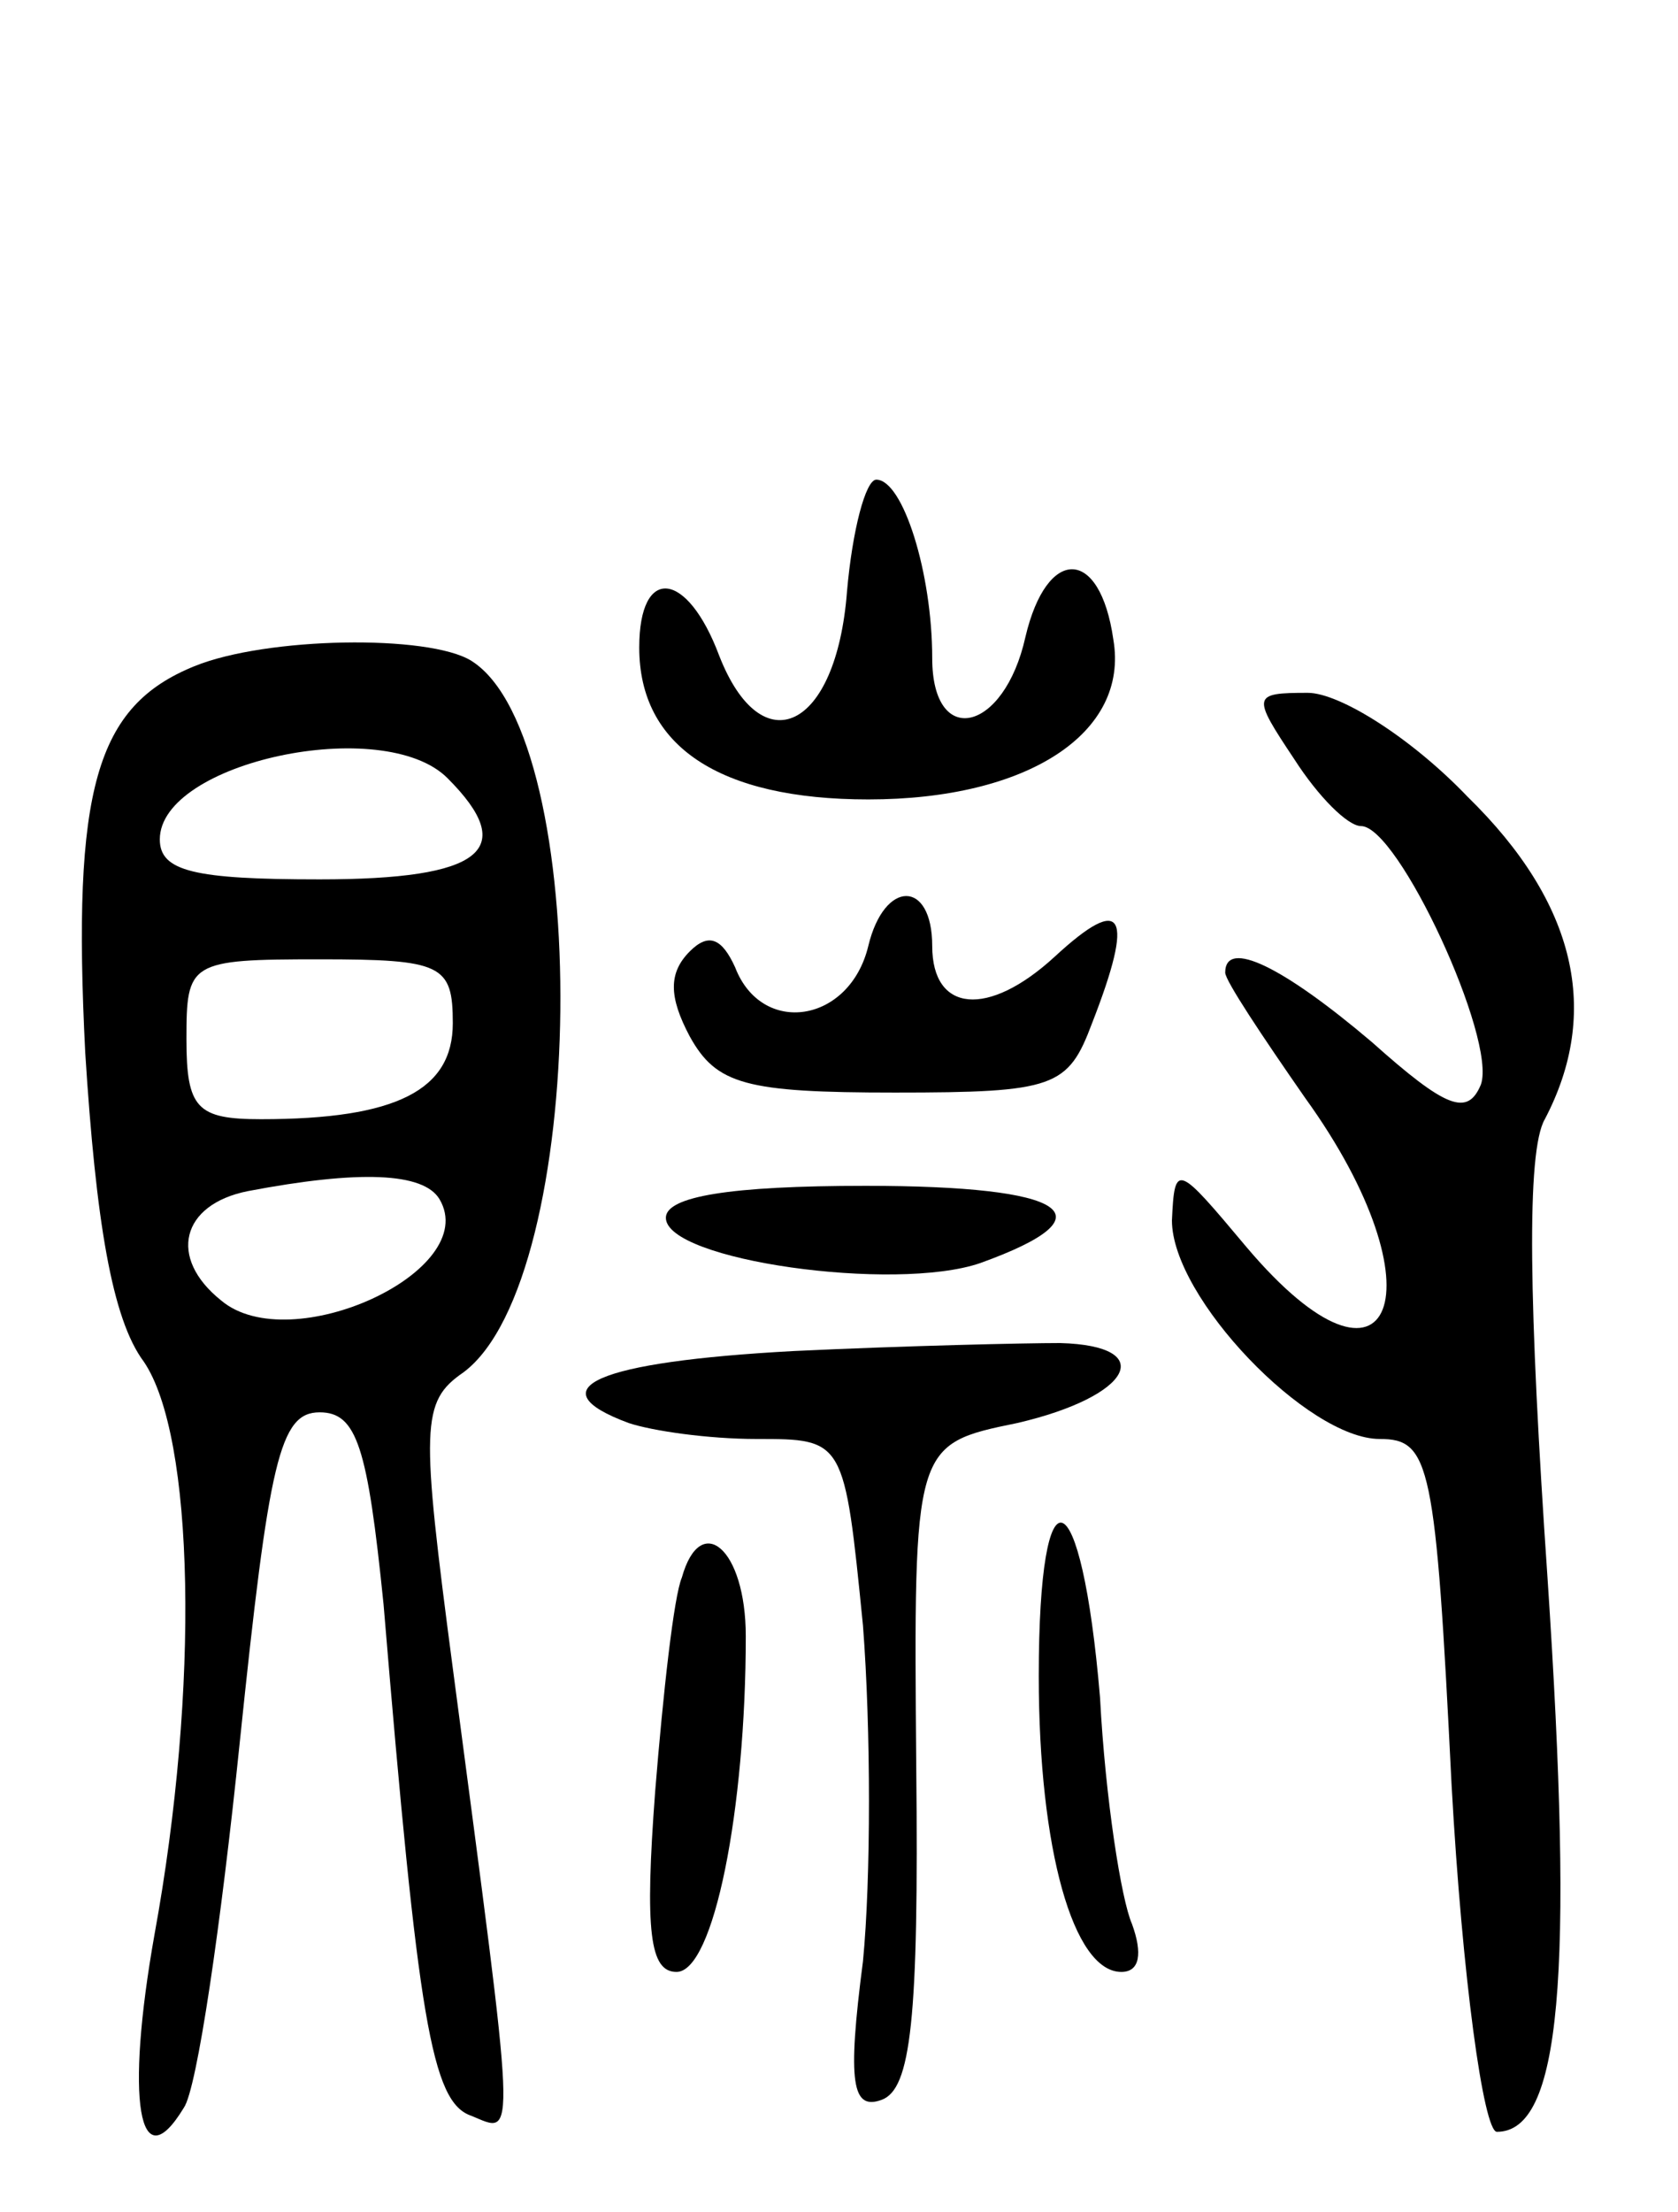 <svg version="1.0" xmlns="http://www.w3.org/2000/svg"
 width="63pt" height="83pt" viewBox="0 0 63 83"
 preserveAspectRatio="xMidYMid meet">
<g transform="translate(0,83) scale(0.1,-0.1)"
fill="#000000" stroke="none">
<path d="M318 608 c-4 -52 -32 -65 -48 -24 -12 32 -30 34 -30 3 0 -37 30 -57
86 -57 60 0 98 25 92 60 -5 35 -25 35 -33 1 -8 -36 -35 -42 -35 -8 0 32 -11
67 -21 67 -4 0 -9 -19 -11 -42z"/>
<path d="M73 580 c-37 -15 -46 -46 -41 -145 4 -63 10 -100 22 -116 19 -28 21
-122 4 -215 -11 -62 -6 -93 11 -65 5 7 14 69 21 137 11 106 15 124 30 124 14
0 18 -13 24 -72 13 -156 18 -187 33 -192 17 -7 17 -14 -7 168 -12 91 -12 100
4 111 47 35 49 238 3 267 -16 10 -77 9 -104 -2z m95 -42 c27 -27 13 -38 -48
-38 -47 0 -60 3 -60 15 0 29 84 47 108 23z m2 -92 c0 -25 -21 -36 -72 -36 -24
0 -28 4 -28 30 0 29 1 30 50 30 46 0 50 -2 50 -24z m-5 -66 c16 -27 -56 -60
-82 -38 -20 16 -15 36 10 41 42 8 66 7 72 -3z"/>
<path d="M486 545 c9 -14 20 -25 25 -25 14 0 51 -80 45 -97 -5 -12 -13 -9 -41
16 -33 28 -55 39 -55 26 0 -3 14 -24 30 -47 52 -72 33 -121 -22 -56 -26 31
-27 32 -28 10 0 -29 51 -82 78 -82 19 0 21 -9 27 -130 4 -72 12 -130 17 -130
24 0 29 58 19 208 -7 102 -8 160 -1 172 21 40 12 81 -29 121 -21 22 -48 39
-60 39 -21 0 -21 -1 -5 -25z"/>
<path d="M326 475 c-7 -29 -40 -34 -50 -8 -5 11 -10 13 -17 6 -8 -8 -8 -17 0
-32 10 -18 21 -21 77 -21 60 0 65 2 74 26 16 41 12 49 -14 25 -25 -23 -46 -21
-46 4 0 25 -18 25 -24 0z"/>
<path d="M250 373 c0 -16 86 -28 118 -17 50 18 33 29 -43 29 -51 0 -75 -4 -75
-12z"/>
<path d="M298 323 c-74 -4 -97 -14 -62 -27 9 -3 30 -6 48 -6 33 0 33 0 40 -70
3 -39 3 -95 0 -126 -6 -46 -4 -56 7 -52 11 4 14 30 13 125 -1 121 -1 121 38
129 43 10 53 29 16 30 -13 0 -58 -1 -100 -3z"/>
<path d="M390 201 c0 -65 13 -111 31 -111 7 0 8 7 4 18 -4 9 -10 47 -12 85 -7
83 -23 89 -23 8z"/>
<path d="M256 238 c-3 -7 -7 -43 -10 -80 -4 -53 -2 -68 8 -68 14 0 26 61 26
126 0 33 -17 47 -24 22z"/>
</g>
</svg>
